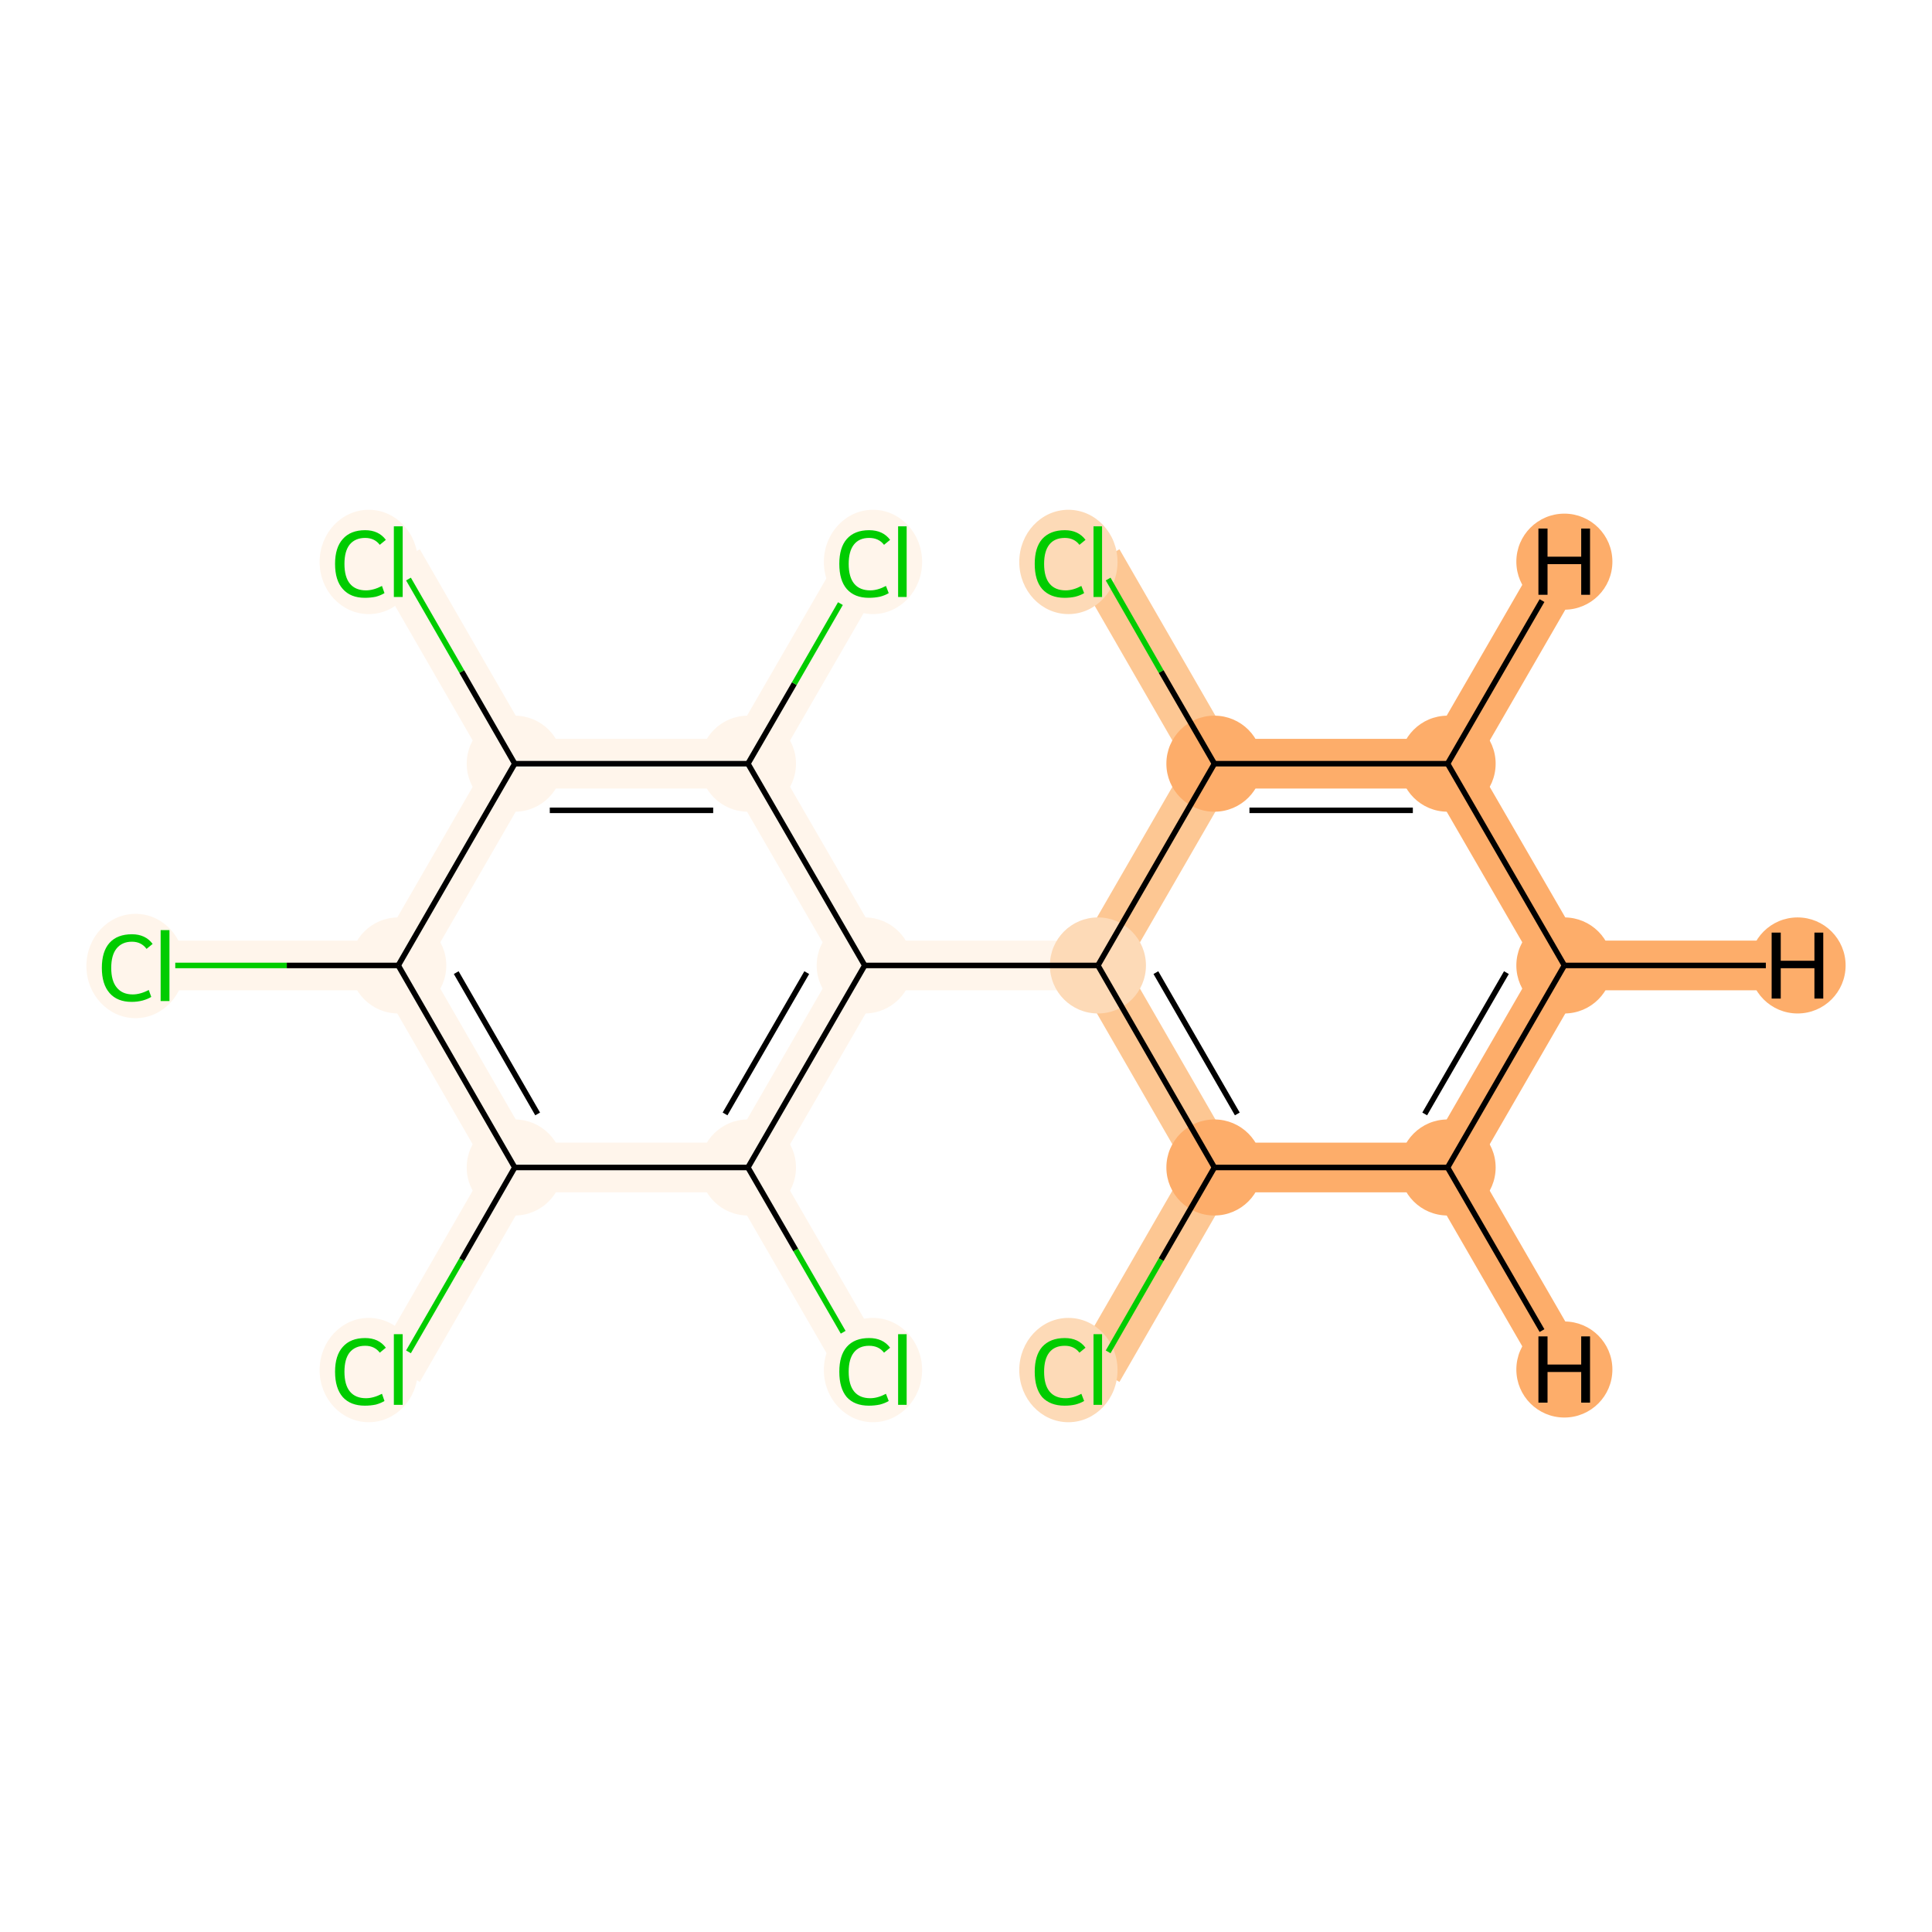 <?xml version='1.0' encoding='iso-8859-1'?>
<svg version='1.1' baseProfile='full'
              xmlns='http://www.w3.org/2000/svg'
                      xmlns:rdkit='http://www.rdkit.org/xml'
                      xmlns:xlink='http://www.w3.org/1999/xlink'
                  xml:space='preserve'
width='700px' height='700px' viewBox='0 0 700 700'>
<!-- END OF HEADER -->
<rect style='opacity:1.0;fill:#FFFFFF;stroke:none' width='700.0' height='700.0' x='0.0' y='0.0'> </rect>
<path d='M 144.3,496.2 L 186.5,423.0' style='fill:none;fill-rule:evenodd;stroke:#FFF5EB;stroke-width:18.0px;stroke-linecap:butt;stroke-linejoin:miter;stroke-opacity:1' />
<path d='M 186.5,423.0 L 144.3,349.8' style='fill:none;fill-rule:evenodd;stroke:#FFF5EB;stroke-width:18.0px;stroke-linecap:butt;stroke-linejoin:miter;stroke-opacity:1' />
<path d='M 186.5,423.0 L 271.0,423.0' style='fill:none;fill-rule:evenodd;stroke:#FFF5EB;stroke-width:18.0px;stroke-linecap:butt;stroke-linejoin:miter;stroke-opacity:1' />
<path d='M 144.3,349.8 L 59.8,349.8' style='fill:none;fill-rule:evenodd;stroke:#FFF5EB;stroke-width:18.0px;stroke-linecap:butt;stroke-linejoin:miter;stroke-opacity:1' />
<path d='M 144.3,349.8 L 186.5,276.7' style='fill:none;fill-rule:evenodd;stroke:#FFF5EB;stroke-width:18.0px;stroke-linecap:butt;stroke-linejoin:miter;stroke-opacity:1' />
<path d='M 186.5,276.7 L 144.3,203.5' style='fill:none;fill-rule:evenodd;stroke:#FFF5EB;stroke-width:18.0px;stroke-linecap:butt;stroke-linejoin:miter;stroke-opacity:1' />
<path d='M 186.5,276.7 L 271.0,276.7' style='fill:none;fill-rule:evenodd;stroke:#FFF5EB;stroke-width:18.0px;stroke-linecap:butt;stroke-linejoin:miter;stroke-opacity:1' />
<path d='M 271.0,276.7 L 313.3,349.8' style='fill:none;fill-rule:evenodd;stroke:#FFF5EB;stroke-width:18.0px;stroke-linecap:butt;stroke-linejoin:miter;stroke-opacity:1' />
<path d='M 271.0,276.7 L 313.3,203.5' style='fill:none;fill-rule:evenodd;stroke:#FFF5EB;stroke-width:18.0px;stroke-linecap:butt;stroke-linejoin:miter;stroke-opacity:1' />
<path d='M 313.3,349.8 L 271.0,423.0' style='fill:none;fill-rule:evenodd;stroke:#FFF5EB;stroke-width:18.0px;stroke-linecap:butt;stroke-linejoin:miter;stroke-opacity:1' />
<path d='M 313.3,349.8 L 397.8,349.8' style='fill:none;fill-rule:evenodd;stroke:#FFF5EB;stroke-width:18.0px;stroke-linecap:butt;stroke-linejoin:miter;stroke-opacity:1' />
<path d='M 271.0,423.0 L 313.3,496.2' style='fill:none;fill-rule:evenodd;stroke:#FFF5EB;stroke-width:18.0px;stroke-linecap:butt;stroke-linejoin:miter;stroke-opacity:1' />
<path d='M 397.8,349.8 L 440.0,423.0' style='fill:none;fill-rule:evenodd;stroke:#FDC793;stroke-width:18.0px;stroke-linecap:butt;stroke-linejoin:miter;stroke-opacity:1' />
<path d='M 397.8,349.8 L 440.0,276.7' style='fill:none;fill-rule:evenodd;stroke:#FDC793;stroke-width:18.0px;stroke-linecap:butt;stroke-linejoin:miter;stroke-opacity:1' />
<path d='M 440.0,423.0 L 397.8,496.2' style='fill:none;fill-rule:evenodd;stroke:#FDC793;stroke-width:18.0px;stroke-linecap:butt;stroke-linejoin:miter;stroke-opacity:1' />
<path d='M 440.0,423.0 L 524.5,423.0' style='fill:none;fill-rule:evenodd;stroke:#FDAD6A;stroke-width:18.0px;stroke-linecap:butt;stroke-linejoin:miter;stroke-opacity:1' />
<path d='M 524.5,423.0 L 566.8,349.8' style='fill:none;fill-rule:evenodd;stroke:#FDAD6A;stroke-width:18.0px;stroke-linecap:butt;stroke-linejoin:miter;stroke-opacity:1' />
<path d='M 524.5,423.0 L 566.8,496.2' style='fill:none;fill-rule:evenodd;stroke:#FDAD6A;stroke-width:18.0px;stroke-linecap:butt;stroke-linejoin:miter;stroke-opacity:1' />
<path d='M 566.8,349.8 L 524.5,276.7' style='fill:none;fill-rule:evenodd;stroke:#FDAD6A;stroke-width:18.0px;stroke-linecap:butt;stroke-linejoin:miter;stroke-opacity:1' />
<path d='M 566.8,349.8 L 651.3,349.8' style='fill:none;fill-rule:evenodd;stroke:#FDAD6A;stroke-width:18.0px;stroke-linecap:butt;stroke-linejoin:miter;stroke-opacity:1' />
<path d='M 524.5,276.7 L 440.0,276.7' style='fill:none;fill-rule:evenodd;stroke:#FDAD6A;stroke-width:18.0px;stroke-linecap:butt;stroke-linejoin:miter;stroke-opacity:1' />
<path d='M 524.5,276.7 L 566.8,203.5' style='fill:none;fill-rule:evenodd;stroke:#FDAD6A;stroke-width:18.0px;stroke-linecap:butt;stroke-linejoin:miter;stroke-opacity:1' />
<path d='M 440.0,276.7 L 397.8,203.5' style='fill:none;fill-rule:evenodd;stroke:#FDC793;stroke-width:18.0px;stroke-linecap:butt;stroke-linejoin:miter;stroke-opacity:1' />
<ellipse cx='133.6' cy='496.4' rx='17.3' ry='18.4'  style='fill:#FFF5EB;fill-rule:evenodd;stroke:#FFF5EB;stroke-width:1.0px;stroke-linecap:butt;stroke-linejoin:miter;stroke-opacity:1' />
<ellipse cx='186.5' cy='423.0' rx='16.9' ry='16.9'  style='fill:#FFF5EB;fill-rule:evenodd;stroke:#FFF5EB;stroke-width:1.0px;stroke-linecap:butt;stroke-linejoin:miter;stroke-opacity:1' />
<ellipse cx='144.3' cy='349.8' rx='16.9' ry='16.9'  style='fill:#FFF5EB;fill-rule:evenodd;stroke:#FFF5EB;stroke-width:1.0px;stroke-linecap:butt;stroke-linejoin:miter;stroke-opacity:1' />
<ellipse cx='49.1' cy='350.0' rx='17.3' ry='18.4'  style='fill:#FFF5EB;fill-rule:evenodd;stroke:#FFF5EB;stroke-width:1.0px;stroke-linecap:butt;stroke-linejoin:miter;stroke-opacity:1' />
<ellipse cx='186.5' cy='276.7' rx='16.9' ry='16.9'  style='fill:#FFF5EB;fill-rule:evenodd;stroke:#FFF5EB;stroke-width:1.0px;stroke-linecap:butt;stroke-linejoin:miter;stroke-opacity:1' />
<ellipse cx='133.6' cy='203.6' rx='17.3' ry='18.4'  style='fill:#FFF5EB;fill-rule:evenodd;stroke:#FFF5EB;stroke-width:1.0px;stroke-linecap:butt;stroke-linejoin:miter;stroke-opacity:1' />
<ellipse cx='271.0' cy='276.7' rx='16.9' ry='16.9'  style='fill:#FFF5EB;fill-rule:evenodd;stroke:#FFF5EB;stroke-width:1.0px;stroke-linecap:butt;stroke-linejoin:miter;stroke-opacity:1' />
<ellipse cx='313.3' cy='349.8' rx='16.9' ry='16.9'  style='fill:#FFF5EB;fill-rule:evenodd;stroke:#FFF5EB;stroke-width:1.0px;stroke-linecap:butt;stroke-linejoin:miter;stroke-opacity:1' />
<ellipse cx='271.0' cy='423.0' rx='16.9' ry='16.9'  style='fill:#FFF5EB;fill-rule:evenodd;stroke:#FFF5EB;stroke-width:1.0px;stroke-linecap:butt;stroke-linejoin:miter;stroke-opacity:1' />
<ellipse cx='316.3' cy='496.4' rx='17.3' ry='18.4'  style='fill:#FFF5EB;fill-rule:evenodd;stroke:#FFF5EB;stroke-width:1.0px;stroke-linecap:butt;stroke-linejoin:miter;stroke-opacity:1' />
<ellipse cx='397.8' cy='349.8' rx='16.9' ry='16.9'  style='fill:#FDDAB7;fill-rule:evenodd;stroke:#FDDAB7;stroke-width:1.0px;stroke-linecap:butt;stroke-linejoin:miter;stroke-opacity:1' />
<ellipse cx='440.0' cy='423.0' rx='16.9' ry='16.9'  style='fill:#FDAD6A;fill-rule:evenodd;stroke:#FDAD6A;stroke-width:1.0px;stroke-linecap:butt;stroke-linejoin:miter;stroke-opacity:1' />
<ellipse cx='387.1' cy='496.4' rx='17.3' ry='18.4'  style='fill:#FDDAB7;fill-rule:evenodd;stroke:#FDDAB7;stroke-width:1.0px;stroke-linecap:butt;stroke-linejoin:miter;stroke-opacity:1' />
<ellipse cx='524.5' cy='423.0' rx='16.9' ry='16.9'  style='fill:#FDAD6A;fill-rule:evenodd;stroke:#FDAD6A;stroke-width:1.0px;stroke-linecap:butt;stroke-linejoin:miter;stroke-opacity:1' />
<ellipse cx='566.8' cy='349.8' rx='16.9' ry='16.9'  style='fill:#FDAD6A;fill-rule:evenodd;stroke:#FDAD6A;stroke-width:1.0px;stroke-linecap:butt;stroke-linejoin:miter;stroke-opacity:1' />
<ellipse cx='524.5' cy='276.7' rx='16.9' ry='16.9'  style='fill:#FDAD6A;fill-rule:evenodd;stroke:#FDAD6A;stroke-width:1.0px;stroke-linecap:butt;stroke-linejoin:miter;stroke-opacity:1' />
<ellipse cx='440.0' cy='276.7' rx='16.9' ry='16.9'  style='fill:#FDAD6A;fill-rule:evenodd;stroke:#FDAD6A;stroke-width:1.0px;stroke-linecap:butt;stroke-linejoin:miter;stroke-opacity:1' />
<ellipse cx='387.1' cy='203.6' rx='17.3' ry='18.4'  style='fill:#FDDAB7;fill-rule:evenodd;stroke:#FDDAB7;stroke-width:1.0px;stroke-linecap:butt;stroke-linejoin:miter;stroke-opacity:1' />
<ellipse cx='316.3' cy='203.6' rx='17.3' ry='18.4'  style='fill:#FFF5EB;fill-rule:evenodd;stroke:#FFF5EB;stroke-width:1.0px;stroke-linecap:butt;stroke-linejoin:miter;stroke-opacity:1' />
<ellipse cx='566.8' cy='496.2' rx='16.9' ry='16.9'  style='fill:#FDAD6A;fill-rule:evenodd;stroke:#FDAD6A;stroke-width:1.0px;stroke-linecap:butt;stroke-linejoin:miter;stroke-opacity:1' />
<ellipse cx='651.3' cy='349.8' rx='16.9' ry='16.9'  style='fill:#FDAD6A;fill-rule:evenodd;stroke:#FDAD6A;stroke-width:1.0px;stroke-linecap:butt;stroke-linejoin:miter;stroke-opacity:1' />
<ellipse cx='566.8' cy='203.5' rx='16.9' ry='16.9'  style='fill:#FDAD6A;fill-rule:evenodd;stroke:#FDAD6A;stroke-width:1.0px;stroke-linecap:butt;stroke-linejoin:miter;stroke-opacity:1' />
<path class='bond-0 atom-0 atom-1' d='M 148.0,489.8 L 167.3,456.4' style='fill:none;fill-rule:evenodd;stroke:#00CC00;stroke-width:2.0px;stroke-linecap:butt;stroke-linejoin:miter;stroke-opacity:1' />
<path class='bond-0 atom-0 atom-1' d='M 167.3,456.4 L 186.5,423.0' style='fill:none;fill-rule:evenodd;stroke:#000000;stroke-width:2.0px;stroke-linecap:butt;stroke-linejoin:miter;stroke-opacity:1' />
<path class='bond-1 atom-1 atom-2' d='M 186.5,423.0 L 144.3,349.8' style='fill:none;fill-rule:evenodd;stroke:#000000;stroke-width:2.0px;stroke-linecap:butt;stroke-linejoin:miter;stroke-opacity:1' />
<path class='bond-1 atom-1 atom-2' d='M 194.8,403.6 L 165.3,352.4' style='fill:none;fill-rule:evenodd;stroke:#000000;stroke-width:2.0px;stroke-linecap:butt;stroke-linejoin:miter;stroke-opacity:1' />
<path class='bond-18 atom-8 atom-1' d='M 271.0,423.0 L 186.5,423.0' style='fill:none;fill-rule:evenodd;stroke:#000000;stroke-width:2.0px;stroke-linecap:butt;stroke-linejoin:miter;stroke-opacity:1' />
<path class='bond-2 atom-2 atom-3' d='M 144.3,349.8 L 103.9,349.8' style='fill:none;fill-rule:evenodd;stroke:#000000;stroke-width:2.0px;stroke-linecap:butt;stroke-linejoin:miter;stroke-opacity:1' />
<path class='bond-2 atom-2 atom-3' d='M 103.9,349.8 L 63.5,349.8' style='fill:none;fill-rule:evenodd;stroke:#00CC00;stroke-width:2.0px;stroke-linecap:butt;stroke-linejoin:miter;stroke-opacity:1' />
<path class='bond-3 atom-2 atom-4' d='M 144.3,349.8 L 186.5,276.7' style='fill:none;fill-rule:evenodd;stroke:#000000;stroke-width:2.0px;stroke-linecap:butt;stroke-linejoin:miter;stroke-opacity:1' />
<path class='bond-4 atom-4 atom-5' d='M 186.5,276.7 L 167.3,243.3' style='fill:none;fill-rule:evenodd;stroke:#000000;stroke-width:2.0px;stroke-linecap:butt;stroke-linejoin:miter;stroke-opacity:1' />
<path class='bond-4 atom-4 atom-5' d='M 167.3,243.3 L 148.0,209.8' style='fill:none;fill-rule:evenodd;stroke:#00CC00;stroke-width:2.0px;stroke-linecap:butt;stroke-linejoin:miter;stroke-opacity:1' />
<path class='bond-5 atom-4 atom-6' d='M 186.5,276.7 L 271.0,276.7' style='fill:none;fill-rule:evenodd;stroke:#000000;stroke-width:2.0px;stroke-linecap:butt;stroke-linejoin:miter;stroke-opacity:1' />
<path class='bond-5 atom-4 atom-6' d='M 199.2,293.6 L 258.4,293.6' style='fill:none;fill-rule:evenodd;stroke:#000000;stroke-width:2.0px;stroke-linecap:butt;stroke-linejoin:miter;stroke-opacity:1' />
<path class='bond-6 atom-6 atom-7' d='M 271.0,276.7 L 313.3,349.8' style='fill:none;fill-rule:evenodd;stroke:#000000;stroke-width:2.0px;stroke-linecap:butt;stroke-linejoin:miter;stroke-opacity:1' />
<path class='bond-17 atom-6 atom-18' d='M 271.0,276.7 L 287.8,247.7' style='fill:none;fill-rule:evenodd;stroke:#000000;stroke-width:2.0px;stroke-linecap:butt;stroke-linejoin:miter;stroke-opacity:1' />
<path class='bond-17 atom-6 atom-18' d='M 287.8,247.7 L 304.5,218.7' style='fill:none;fill-rule:evenodd;stroke:#00CC00;stroke-width:2.0px;stroke-linecap:butt;stroke-linejoin:miter;stroke-opacity:1' />
<path class='bond-7 atom-7 atom-8' d='M 313.3,349.8 L 271.0,423.0' style='fill:none;fill-rule:evenodd;stroke:#000000;stroke-width:2.0px;stroke-linecap:butt;stroke-linejoin:miter;stroke-opacity:1' />
<path class='bond-7 atom-7 atom-8' d='M 292.3,352.4 L 262.7,403.6' style='fill:none;fill-rule:evenodd;stroke:#000000;stroke-width:2.0px;stroke-linecap:butt;stroke-linejoin:miter;stroke-opacity:1' />
<path class='bond-9 atom-7 atom-10' d='M 313.3,349.8 L 397.8,349.8' style='fill:none;fill-rule:evenodd;stroke:#000000;stroke-width:2.0px;stroke-linecap:butt;stroke-linejoin:miter;stroke-opacity:1' />
<path class='bond-8 atom-8 atom-9' d='M 271.0,423.0 L 288.3,452.9' style='fill:none;fill-rule:evenodd;stroke:#000000;stroke-width:2.0px;stroke-linecap:butt;stroke-linejoin:miter;stroke-opacity:1' />
<path class='bond-8 atom-8 atom-9' d='M 288.3,452.9 L 305.5,482.7' style='fill:none;fill-rule:evenodd;stroke:#00CC00;stroke-width:2.0px;stroke-linecap:butt;stroke-linejoin:miter;stroke-opacity:1' />
<path class='bond-10 atom-10 atom-11' d='M 397.8,349.8 L 440.0,423.0' style='fill:none;fill-rule:evenodd;stroke:#000000;stroke-width:2.0px;stroke-linecap:butt;stroke-linejoin:miter;stroke-opacity:1' />
<path class='bond-10 atom-10 atom-11' d='M 418.8,352.4 L 448.3,403.6' style='fill:none;fill-rule:evenodd;stroke:#000000;stroke-width:2.0px;stroke-linecap:butt;stroke-linejoin:miter;stroke-opacity:1' />
<path class='bond-19 atom-16 atom-10' d='M 440.0,276.7 L 397.8,349.8' style='fill:none;fill-rule:evenodd;stroke:#000000;stroke-width:2.0px;stroke-linecap:butt;stroke-linejoin:miter;stroke-opacity:1' />
<path class='bond-11 atom-11 atom-12' d='M 440.0,423.0 L 420.7,456.4' style='fill:none;fill-rule:evenodd;stroke:#000000;stroke-width:2.0px;stroke-linecap:butt;stroke-linejoin:miter;stroke-opacity:1' />
<path class='bond-11 atom-11 atom-12' d='M 420.7,456.4 L 401.5,489.8' style='fill:none;fill-rule:evenodd;stroke:#00CC00;stroke-width:2.0px;stroke-linecap:butt;stroke-linejoin:miter;stroke-opacity:1' />
<path class='bond-12 atom-11 atom-13' d='M 440.0,423.0 L 524.5,423.0' style='fill:none;fill-rule:evenodd;stroke:#000000;stroke-width:2.0px;stroke-linecap:butt;stroke-linejoin:miter;stroke-opacity:1' />
<path class='bond-13 atom-13 atom-14' d='M 524.5,423.0 L 566.8,349.8' style='fill:none;fill-rule:evenodd;stroke:#000000;stroke-width:2.0px;stroke-linecap:butt;stroke-linejoin:miter;stroke-opacity:1' />
<path class='bond-13 atom-13 atom-14' d='M 516.2,403.6 L 545.8,352.4' style='fill:none;fill-rule:evenodd;stroke:#000000;stroke-width:2.0px;stroke-linecap:butt;stroke-linejoin:miter;stroke-opacity:1' />
<path class='bond-20 atom-13 atom-19' d='M 524.5,423.0 L 558.7,482.1' style='fill:none;fill-rule:evenodd;stroke:#000000;stroke-width:2.0px;stroke-linecap:butt;stroke-linejoin:miter;stroke-opacity:1' />
<path class='bond-14 atom-14 atom-15' d='M 566.8,349.8 L 524.5,276.7' style='fill:none;fill-rule:evenodd;stroke:#000000;stroke-width:2.0px;stroke-linecap:butt;stroke-linejoin:miter;stroke-opacity:1' />
<path class='bond-21 atom-14 atom-20' d='M 566.8,349.8 L 639.8,349.8' style='fill:none;fill-rule:evenodd;stroke:#000000;stroke-width:2.0px;stroke-linecap:butt;stroke-linejoin:miter;stroke-opacity:1' />
<path class='bond-15 atom-15 atom-16' d='M 524.5,276.7 L 440.0,276.7' style='fill:none;fill-rule:evenodd;stroke:#000000;stroke-width:2.0px;stroke-linecap:butt;stroke-linejoin:miter;stroke-opacity:1' />
<path class='bond-15 atom-15 atom-16' d='M 511.9,293.6 L 452.7,293.6' style='fill:none;fill-rule:evenodd;stroke:#000000;stroke-width:2.0px;stroke-linecap:butt;stroke-linejoin:miter;stroke-opacity:1' />
<path class='bond-22 atom-15 atom-21' d='M 524.5,276.7 L 558.7,217.6' style='fill:none;fill-rule:evenodd;stroke:#000000;stroke-width:2.0px;stroke-linecap:butt;stroke-linejoin:miter;stroke-opacity:1' />
<path class='bond-16 atom-16 atom-17' d='M 440.0,276.7 L 420.7,243.3' style='fill:none;fill-rule:evenodd;stroke:#000000;stroke-width:2.0px;stroke-linecap:butt;stroke-linejoin:miter;stroke-opacity:1' />
<path class='bond-16 atom-16 atom-17' d='M 420.7,243.3 L 401.5,209.8' style='fill:none;fill-rule:evenodd;stroke:#00CC00;stroke-width:2.0px;stroke-linecap:butt;stroke-linejoin:miter;stroke-opacity:1' />
<path  class='atom-0' d='M 121.4 497.0
Q 121.4 491.1, 124.2 488.0
Q 127.0 484.8, 132.3 484.8
Q 137.2 484.8, 139.8 488.3
L 137.6 490.1
Q 135.7 487.6, 132.3 487.6
Q 128.7 487.6, 126.7 490.0
Q 124.8 492.4, 124.8 497.0
Q 124.8 501.8, 126.8 504.2
Q 128.8 506.6, 132.6 506.6
Q 135.3 506.6, 138.4 505.0
L 139.3 507.6
Q 138.0 508.4, 136.2 508.9
Q 134.3 509.3, 132.2 509.3
Q 127.0 509.3, 124.2 506.2
Q 121.4 503.0, 121.4 497.0
' fill='#00CC00'/>
<path  class='atom-0' d='M 142.7 483.4
L 145.9 483.4
L 145.9 509.0
L 142.7 509.0
L 142.7 483.4
' fill='#00CC00'/>
<path  class='atom-3' d='M 36.9 350.7
Q 36.9 344.7, 39.7 341.6
Q 42.5 338.5, 47.8 338.5
Q 52.7 338.5, 55.3 342.0
L 53.1 343.8
Q 51.2 341.2, 47.8 341.2
Q 44.2 341.2, 42.2 343.7
Q 40.3 346.1, 40.3 350.7
Q 40.3 355.4, 42.3 357.8
Q 44.3 360.3, 48.1 360.3
Q 50.8 360.3, 53.9 358.7
L 54.8 361.2
Q 53.5 362.0, 51.7 362.5
Q 49.8 363.0, 47.7 363.0
Q 42.5 363.0, 39.7 359.8
Q 36.9 356.6, 36.9 350.7
' fill='#00CC00'/>
<path  class='atom-3' d='M 58.2 337.0
L 61.4 337.0
L 61.4 362.7
L 58.2 362.7
L 58.2 337.0
' fill='#00CC00'/>
<path  class='atom-5' d='M 121.4 204.3
Q 121.4 198.4, 124.2 195.3
Q 127.0 192.1, 132.3 192.1
Q 137.2 192.1, 139.8 195.6
L 137.6 197.4
Q 135.7 194.9, 132.3 194.9
Q 128.7 194.9, 126.7 197.3
Q 124.8 199.7, 124.8 204.3
Q 124.8 209.1, 126.8 211.5
Q 128.8 213.9, 132.6 213.9
Q 135.3 213.9, 138.4 212.3
L 139.3 214.9
Q 138.0 215.7, 136.2 216.2
Q 134.3 216.6, 132.2 216.6
Q 127.0 216.6, 124.2 213.4
Q 121.4 210.3, 121.4 204.3
' fill='#00CC00'/>
<path  class='atom-5' d='M 142.7 190.7
L 145.9 190.7
L 145.9 216.3
L 142.7 216.3
L 142.7 190.7
' fill='#00CC00'/>
<path  class='atom-9' d='M 304.1 497.0
Q 304.1 491.1, 306.8 488.0
Q 309.6 484.8, 314.9 484.8
Q 319.9 484.8, 322.5 488.3
L 320.3 490.1
Q 318.4 487.6, 314.9 487.6
Q 311.3 487.6, 309.4 490.0
Q 307.5 492.4, 307.5 497.0
Q 307.5 501.8, 309.5 504.2
Q 311.5 506.6, 315.3 506.6
Q 318.0 506.6, 321.0 505.0
L 322.0 507.6
Q 320.7 508.4, 318.8 508.9
Q 316.9 509.3, 314.8 509.3
Q 309.6 509.3, 306.8 506.2
Q 304.1 503.0, 304.1 497.0
' fill='#00CC00'/>
<path  class='atom-9' d='M 325.4 483.4
L 328.5 483.4
L 328.5 509.0
L 325.4 509.0
L 325.4 483.4
' fill='#00CC00'/>
<path  class='atom-12' d='M 374.9 497.0
Q 374.9 491.1, 377.6 488.0
Q 380.5 484.8, 385.8 484.8
Q 390.7 484.8, 393.3 488.3
L 391.1 490.1
Q 389.2 487.6, 385.8 487.6
Q 382.1 487.6, 380.2 490.0
Q 378.3 492.4, 378.3 497.0
Q 378.3 501.8, 380.3 504.2
Q 382.3 506.6, 386.1 506.6
Q 388.8 506.6, 391.8 505.0
L 392.8 507.6
Q 391.5 508.4, 389.6 508.9
Q 387.8 509.3, 385.7 509.3
Q 380.5 509.3, 377.6 506.2
Q 374.9 503.0, 374.9 497.0
' fill='#00CC00'/>
<path  class='atom-12' d='M 396.2 483.4
L 399.3 483.4
L 399.3 509.0
L 396.2 509.0
L 396.2 483.4
' fill='#00CC00'/>
<path  class='atom-17' d='M 374.9 204.3
Q 374.9 198.4, 377.6 195.3
Q 380.5 192.1, 385.8 192.1
Q 390.7 192.1, 393.3 195.6
L 391.1 197.4
Q 389.2 194.9, 385.8 194.9
Q 382.1 194.9, 380.2 197.3
Q 378.3 199.7, 378.3 204.3
Q 378.3 209.1, 380.3 211.5
Q 382.3 213.9, 386.1 213.9
Q 388.8 213.9, 391.8 212.3
L 392.8 214.9
Q 391.5 215.7, 389.6 216.2
Q 387.8 216.6, 385.7 216.6
Q 380.5 216.6, 377.6 213.4
Q 374.9 210.3, 374.9 204.3
' fill='#00CC00'/>
<path  class='atom-17' d='M 396.2 190.7
L 399.3 190.7
L 399.3 216.3
L 396.2 216.3
L 396.2 190.7
' fill='#00CC00'/>
<path  class='atom-18' d='M 304.1 204.3
Q 304.1 198.4, 306.8 195.3
Q 309.6 192.1, 314.9 192.1
Q 319.9 192.1, 322.5 195.6
L 320.3 197.4
Q 318.4 194.9, 314.9 194.9
Q 311.3 194.9, 309.4 197.3
Q 307.5 199.7, 307.5 204.3
Q 307.5 209.1, 309.5 211.5
Q 311.5 213.9, 315.3 213.9
Q 318.0 213.9, 321.0 212.3
L 322.0 214.9
Q 320.7 215.7, 318.8 216.2
Q 316.9 216.6, 314.8 216.6
Q 309.6 216.6, 306.8 213.4
Q 304.1 210.3, 304.1 204.3
' fill='#00CC00'/>
<path  class='atom-18' d='M 325.4 190.7
L 328.5 190.7
L 328.5 216.3
L 325.4 216.3
L 325.4 190.7
' fill='#00CC00'/>
<path  class='atom-19' d='M 557.4 484.2
L 560.7 484.2
L 560.7 494.4
L 572.9 494.4
L 572.9 484.2
L 576.1 484.2
L 576.1 508.2
L 572.9 508.2
L 572.9 497.1
L 560.7 497.1
L 560.7 508.2
L 557.4 508.2
L 557.4 484.2
' fill='#000000'/>
<path  class='atom-20' d='M 641.9 337.9
L 645.2 337.9
L 645.2 348.1
L 657.4 348.1
L 657.4 337.9
L 660.6 337.9
L 660.6 361.8
L 657.4 361.8
L 657.4 350.8
L 645.2 350.8
L 645.2 361.8
L 641.9 361.8
L 641.9 337.9
' fill='#000000'/>
<path  class='atom-21' d='M 557.4 191.5
L 560.7 191.5
L 560.7 201.7
L 572.9 201.7
L 572.9 191.5
L 576.1 191.5
L 576.1 215.5
L 572.9 215.5
L 572.9 204.4
L 560.7 204.4
L 560.7 215.5
L 557.4 215.5
L 557.4 191.5
' fill='#000000'/>
</svg>
